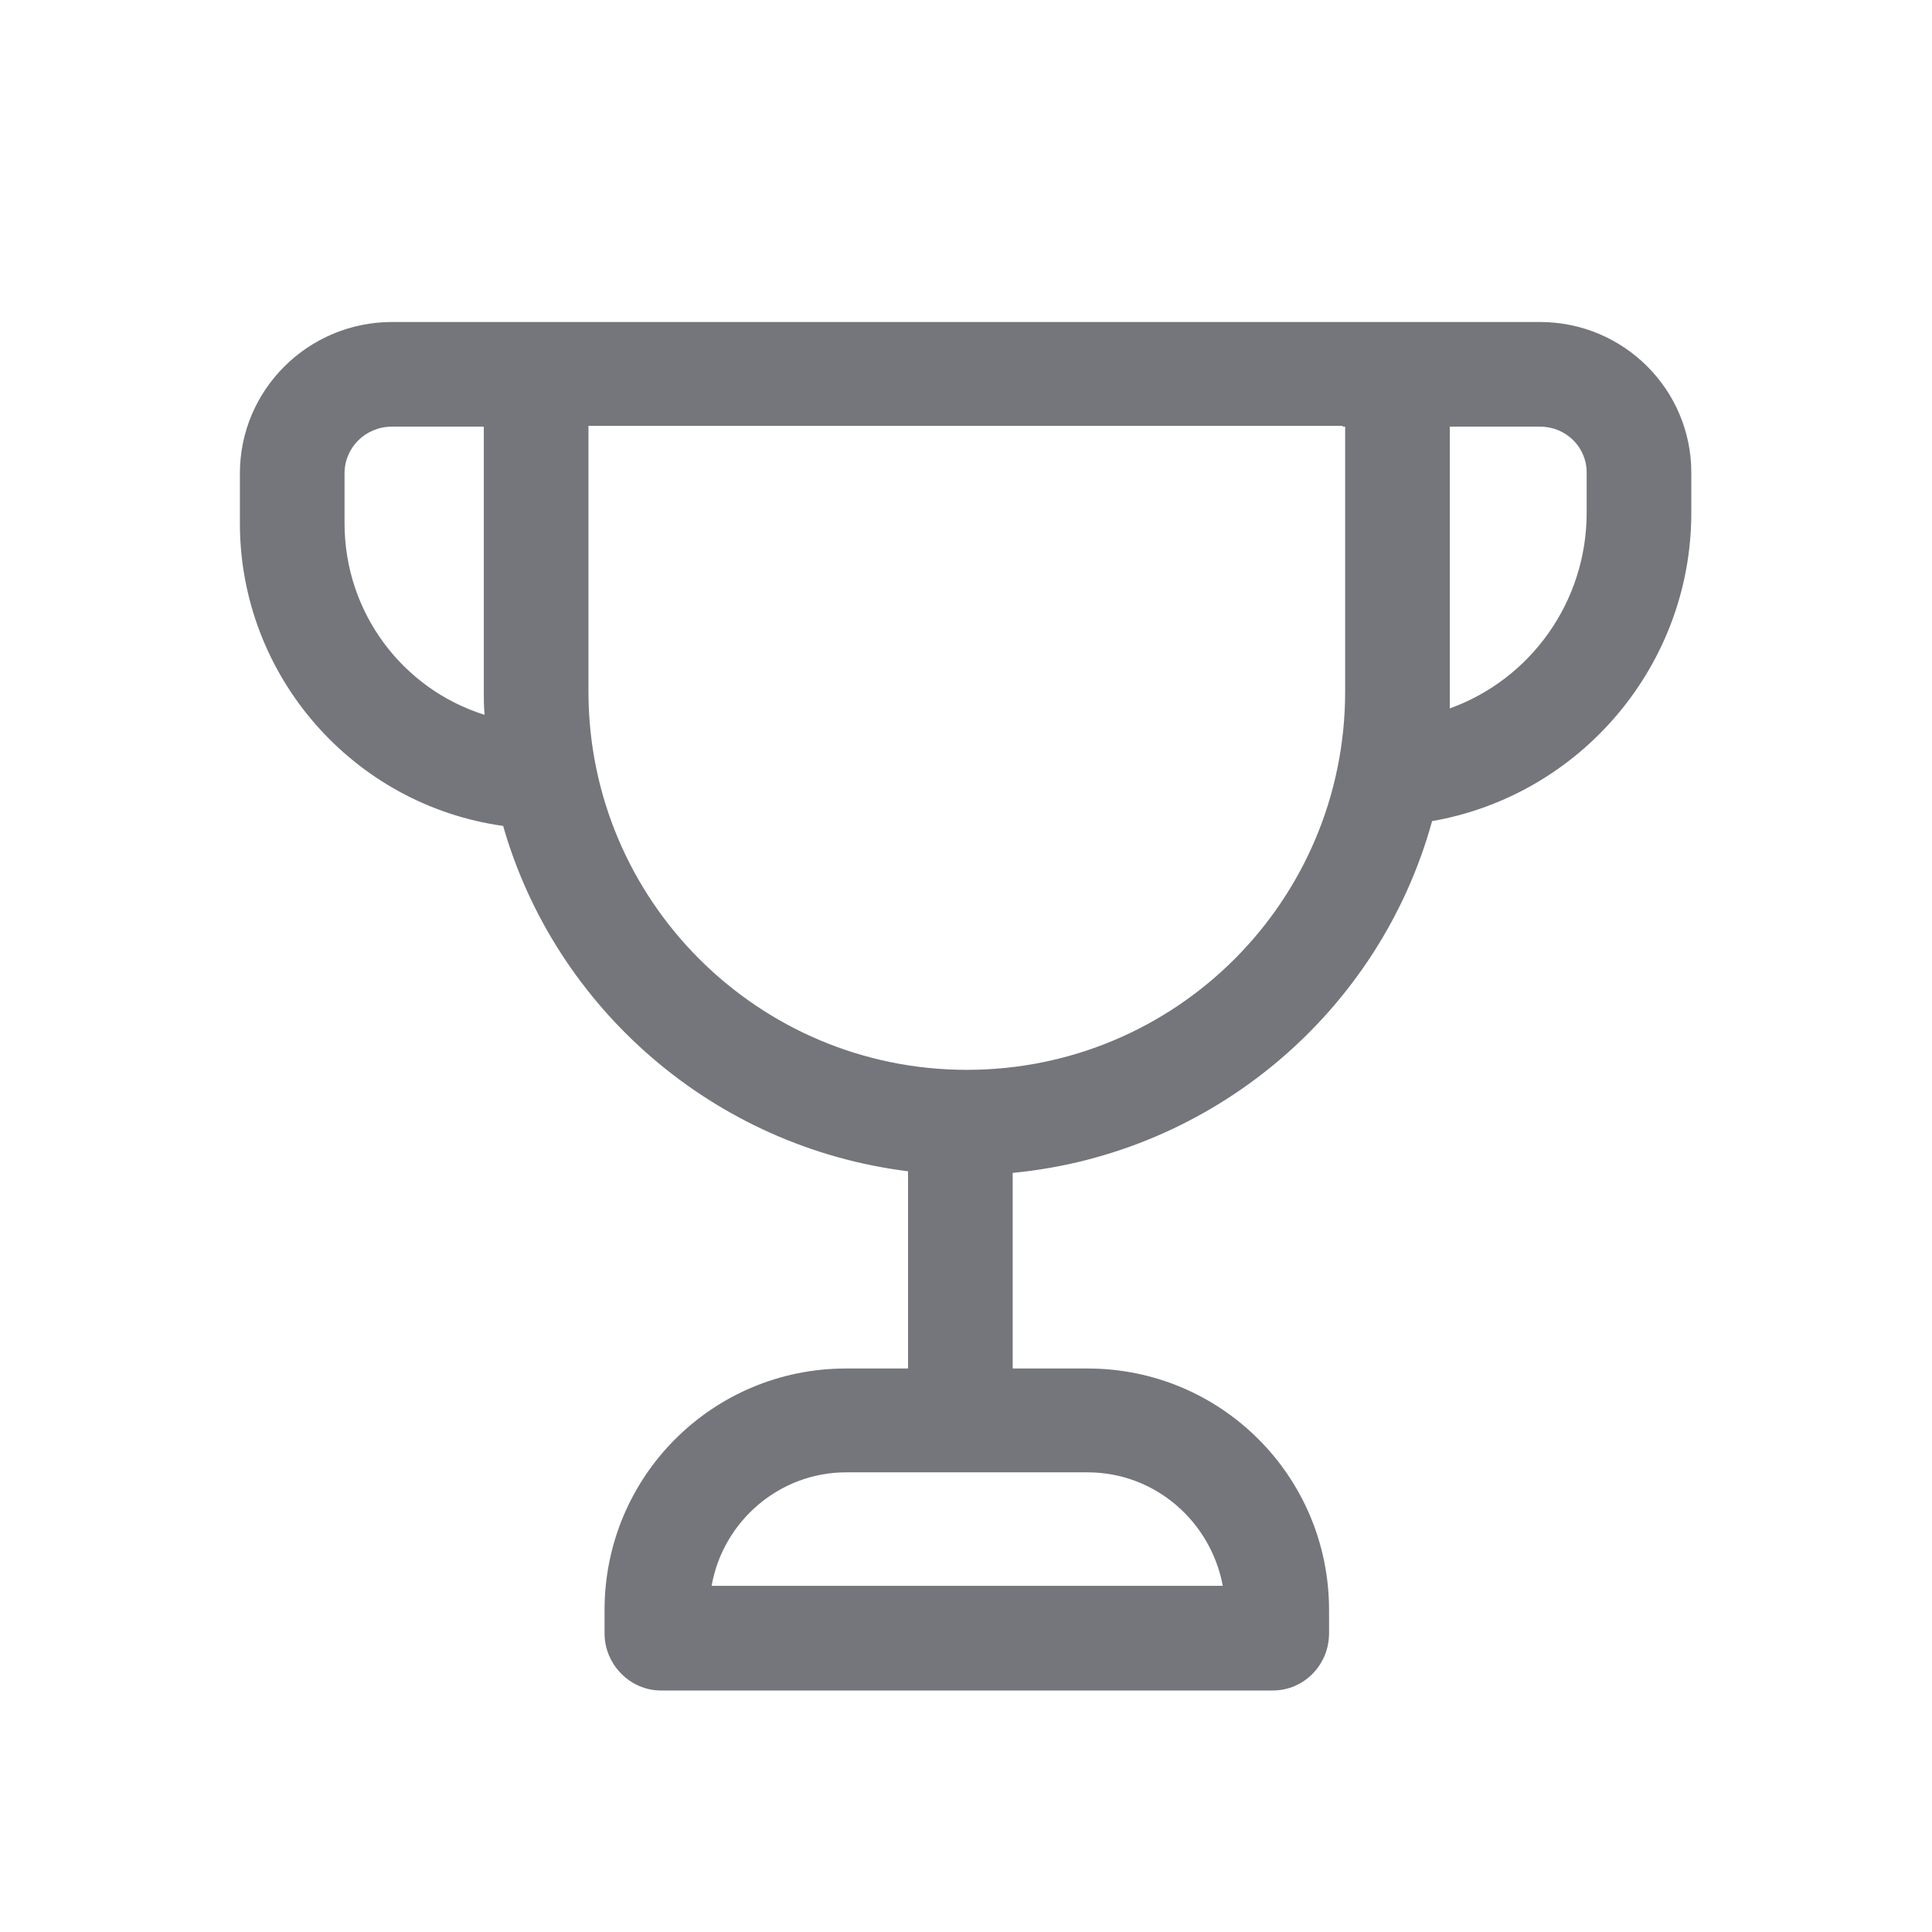 <svg width="24" height="24" viewBox="0 0 24 24" fill="none" xmlns="http://www.w3.org/2000/svg" xmlns:xlink="http://www.w3.org/1999/xlink">
	<desc>
			Created with Pixso.
	</desc>
	<defs/>
	<path id="Shape" d="M17.04 4L17.01 4L7.01 4L6.99 4L4.87 4C3.83 4 2.98 4.84 2.98 5.88L2.98 6.5C2.98 8.4 4.39 10 6.25 10.26C6.9 12.53 8.87 14.25 11.28 14.55L11.28 17L10.51 17C8.85 17 7.51 18.34 7.51 20L7.51 20.29C7.51 20.68 7.83 21 8.21 21L15.81 21C16.2 21 16.51 20.68 16.51 20.29L16.51 20C16.51 18.34 15.17 17 13.51 17L12.58 17L12.58 14.57C15.08 14.33 17.14 12.56 17.79 10.2C19.63 9.88 21.01 8.27 21.01 6.37L21.01 5.87C21.01 4.84 20.17 4 19.13 4L17.04 4ZM7.31 5.29L7.31 8.59C7.31 11.19 9.42 13.29 12.01 13.29C14.61 13.29 16.71 11.19 16.71 8.59L16.71 5.3L16.69 5.3L16.67 5.29L7.31 5.29ZM18.01 5.3L18.01 8.59C18.01 8.66 18.01 8.73 18.01 8.8C19.01 8.44 19.71 7.48 19.71 6.37L19.71 5.87C19.71 5.55 19.45 5.3 19.13 5.3L18.01 5.3ZM6.01 8.59L6.01 5.3L4.87 5.3C4.54 5.3 4.28 5.56 4.28 5.88L4.28 6.5C4.28 7.61 5 8.56 6.02 8.88C6.01 8.78 6.01 8.69 6.01 8.59ZM8.84 19.7C8.98 18.9 9.68 18.29 10.51 18.29L13.51 18.29C14.35 18.29 15.04 18.9 15.19 19.7L8.84 19.7Z" fill="#74767B" fill-opacity="1" fill-rule="evenodd"/>
</svg>

